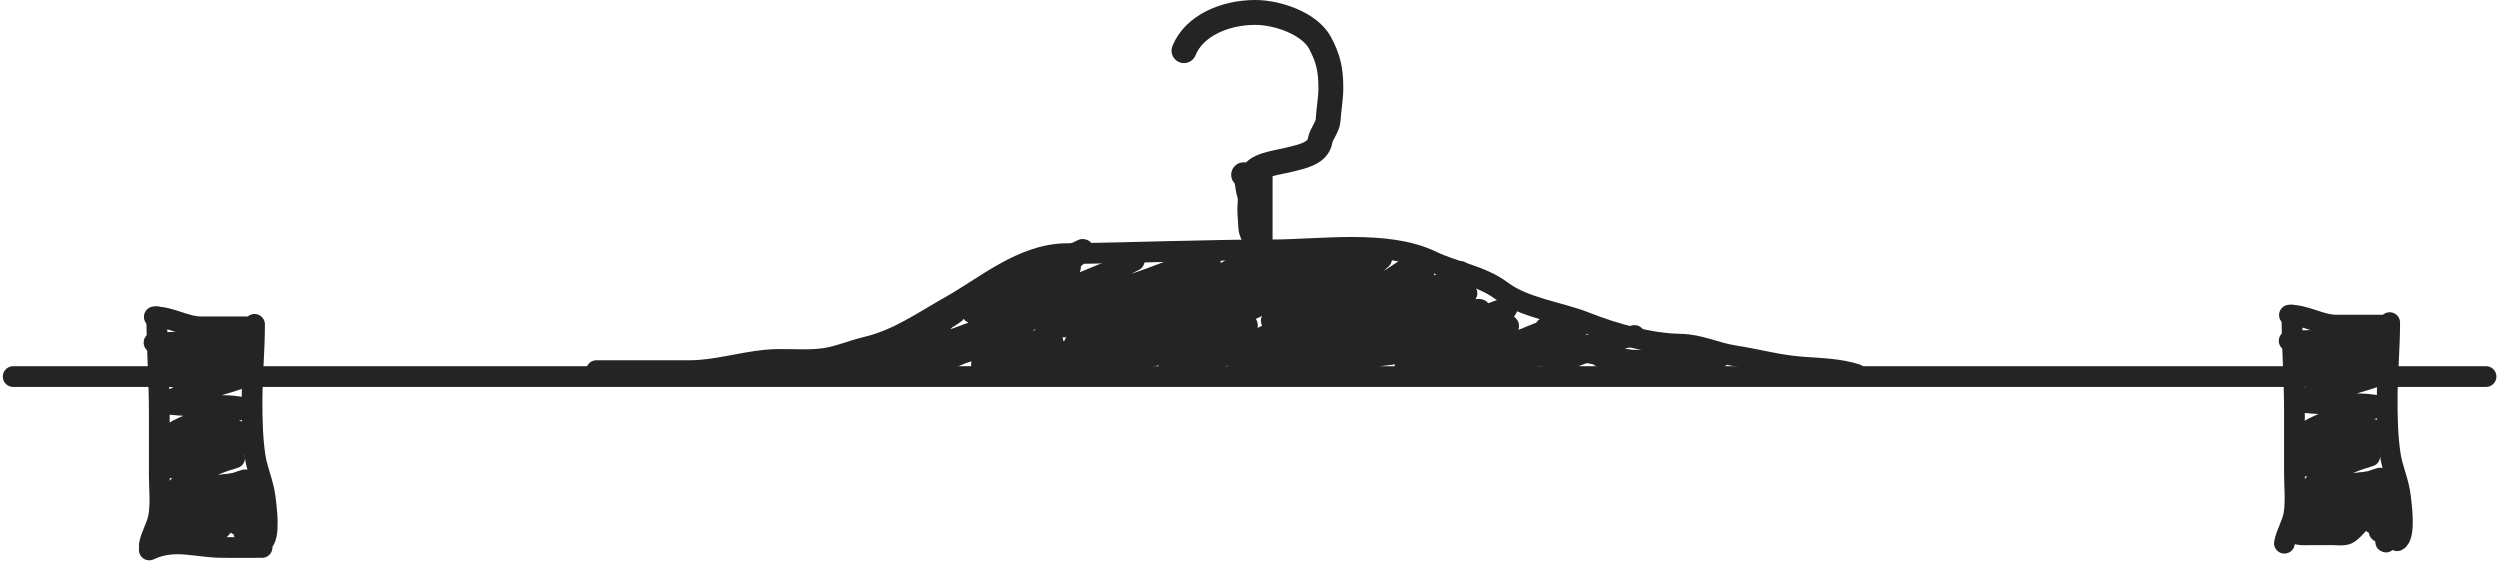 <svg width="603" height="136" viewBox="0 0 603 136" fill="none" xmlns="http://www.w3.org/2000/svg">
<path d="M36.005 131.439C36.43 129.101 37.887 126.889 38.289 124.519C38.819 121.4 38.423 117.934 38.423 114.778C38.423 109.728 38.423 104.678 38.423 99.629C38.423 91.867 37.819 83.872 37.819 76.418" stroke="#242424" stroke-width="5" stroke-linecap="round"/>
<path d="M63.212 130.834C65.314 129.783 64.2 121.94 63.951 119.951C63.517 116.473 62.044 113.485 61.533 110.075C60.87 105.657 60.794 101.159 60.794 96.673C60.794 90.602 61.399 84.418 61.399 78.231" stroke="#242424" stroke-width="5" stroke-linecap="round"/>
<path d="M59.585 78.836C55.913 78.836 52.24 78.836 48.567 78.836C44.614 78.836 41.3 76.418 37.214 76.418" stroke="#242424" stroke-width="5" stroke-linecap="round"/>
<path d="M61.65 130.365C61.244 130.446 60.413 131.553 60.413 131.037C60.413 129.545 60.82 127.607 61.491 126.264C62.131 124.984 60.049 127.793 59.777 128.085C58.016 129.971 59.189 127.128 59.6 126.229C60.061 125.218 61.737 122.35 59.6 124.461C59.27 124.786 56.153 127.982 58.009 126.052C59.131 124.885 60.421 123.693 61.049 122.163C61.309 121.532 61.567 120.417 60.59 121.173C59.058 122.357 57.527 123.514 55.923 124.602C54.654 125.464 54.878 125.035 55.64 124.107C56.898 122.577 58.452 121.322 59.688 119.777C60.792 118.396 57.346 122.426 56.241 123.807C54.809 125.597 53.436 127.544 51.628 128.951C50.639 129.72 49.042 129.41 47.862 129.41C45.906 129.41 43.95 129.41 41.994 129.41C40.397 129.41 37.509 129.688 39.378 127.819C41.368 125.829 43.55 125.533 46.289 125.256C49.633 124.919 59.414 122.771 56.294 124.019C52.978 125.345 48.638 124.929 45.14 125.592C44.188 125.773 38.679 127.922 40.739 125.681C43.193 123.01 46.478 121.873 49.772 120.572C51.629 119.839 54.243 118.097 56.277 118.097C59.301 118.097 50.739 120.632 47.792 121.314C47.173 121.458 42.293 122.389 42.312 122.34C43.871 118.286 52.234 116.89 55.835 116.701C56.925 116.643 59.855 115.224 59.017 115.923C58.42 116.42 57.151 116.429 56.453 116.542C54.457 116.865 52.478 117.304 50.479 117.602C48.32 117.924 46.135 117.974 43.974 118.274C42.101 118.534 41.835 118.269 43.62 116.913C47.119 114.255 51.631 111.841 55.888 110.691C57.513 110.251 56.076 110.441 55.216 110.673C51.832 111.584 48.641 112.205 45.14 112.547C44.993 112.561 41.062 113.055 41.11 112.794C41.47 110.812 46.152 110.336 47.403 110.107C50.651 109.514 54.043 109.235 57.125 108.163C57.335 108.09 54.73 108.791 54.032 108.87C50.346 109.286 46.6 109.365 42.895 109.365C42.705 109.365 39.494 109.602 40.244 108.852C42.248 106.848 46.441 106.433 49.065 105.688C51.653 104.953 59.639 103.989 56.948 103.956C53.736 103.916 50.553 103.9 47.367 104.345C46.612 104.45 39.288 105.521 42.913 103.638C46.465 101.792 50.991 100.624 54.862 99.572C55.531 99.39 60.507 98.542 57.39 98.087C53.578 97.531 49.6 98.006 45.759 97.893C45.254 97.878 40.039 97.506 40.085 97.38C40.546 96.112 45.039 95.172 45.724 94.958C50.002 93.625 54.405 92.614 58.61 91.052C60.537 90.336 58.821 90.593 57.938 90.663C53.896 90.983 49.855 90.764 45.812 90.981C45.471 90.999 42.147 91.482 42.559 91.016C43.375 90.095 44.634 89.856 45.777 89.567C48.265 88.938 50.781 88.422 53.272 87.799C53.392 87.769 57.735 86.515 56.117 87.092C54.749 87.581 53.125 87.479 51.698 87.587C49.169 87.78 46.65 87.948 44.115 88.047C43.665 88.064 38.562 88.961 40.102 87.87C41.262 87.048 42.921 86.967 44.274 86.774C47.129 86.366 50.003 86.146 52.865 85.802C55.324 85.506 62.713 84.865 60.236 84.865C57.691 84.865 55.145 84.865 52.6 84.865C50.4 84.865 48.186 84.934 45.989 84.794C45.551 84.766 44.394 84.784 43.974 84.476C43.502 84.13 44.958 83.788 45.529 83.663C47.302 83.276 49.144 83.144 50.938 82.885C53.069 82.577 55.21 82.331 57.337 82.001C57.719 81.942 58.821 81.597 58.468 81.754C56.31 82.713 53.547 82.32 51.256 82.32C46.543 82.32 41.858 82.638 37.15 82.638" stroke="#242424" stroke-width="5" stroke-linecap="round"/>
<path d="M551 131.021C551.425 128.684 552.882 126.471 553.284 124.101C553.814 120.982 553.419 117.517 553.419 114.36C553.419 109.311 553.419 104.261 553.419 99.211C553.419 91.45 552.814 83.454 552.814 76" stroke="#242424" stroke-width="5" stroke-linecap="round"/>
<path d="M578.208 130.417C580.31 129.366 579.195 121.523 578.947 119.533C578.512 116.055 577.04 113.068 576.528 109.658C575.865 105.24 575.789 100.741 575.789 96.255C575.789 90.184 576.394 84.001 576.394 77.814" stroke="#242424" stroke-width="5" stroke-linecap="round"/>
<path d="M574.58 78.418C570.908 78.418 567.235 78.418 563.563 78.418C559.61 78.418 556.296 76 552.209 76" stroke="#242424" stroke-width="5" stroke-linecap="round"/>
<path d="M576.644 129.947C576.238 130.028 575.407 131.135 575.407 130.619C575.407 129.127 575.814 127.189 576.485 125.846C577.125 124.566 575.043 127.375 574.771 127.667C573.01 129.553 574.183 126.71 574.594 125.811C575.055 124.8 576.731 121.932 574.594 124.043C574.264 124.368 571.147 127.564 573.003 125.634C574.125 124.467 575.415 123.275 576.043 121.745C576.303 121.114 576.561 119.999 575.584 120.755C574.053 121.939 572.521 123.096 570.917 124.184C569.648 125.046 569.872 124.617 570.634 123.689C571.893 122.159 573.446 120.904 574.682 119.359C575.787 117.978 572.34 122.008 571.235 123.389C569.804 125.179 568.43 127.126 566.622 128.533C565.633 129.302 564.036 128.992 562.857 128.992C560.9 128.992 558.944 128.992 556.988 128.992C555.391 128.992 552.503 129.27 554.372 127.401C556.362 125.411 558.544 125.115 561.283 124.838C564.627 124.501 574.409 122.353 571.288 123.601C567.972 124.928 563.632 124.511 560.134 125.174C559.182 125.355 553.673 127.504 555.733 125.263C558.187 122.592 561.472 121.455 564.766 120.154C566.623 119.421 569.237 117.679 571.271 117.679C574.296 117.679 565.733 120.214 562.786 120.896C562.167 121.04 557.287 121.971 557.306 121.922C558.865 117.868 567.228 116.472 570.829 116.283C571.919 116.225 574.849 114.806 574.011 115.505C573.414 116.002 572.145 116.011 571.448 116.124C569.451 116.447 567.472 116.886 565.473 117.184C563.314 117.506 561.129 117.556 558.968 117.856C557.096 118.116 556.829 117.851 558.614 116.495C562.114 113.837 566.625 111.423 570.882 110.273C572.507 109.833 571.07 110.023 570.21 110.255C566.826 111.166 563.635 111.787 560.134 112.129C559.988 112.143 556.057 112.637 556.104 112.376C556.464 110.394 561.146 109.918 562.397 109.689C565.645 109.096 569.038 108.817 572.119 107.745C572.329 107.672 569.724 108.373 569.026 108.452C565.34 108.868 561.594 108.947 557.889 108.947C557.699 108.947 554.488 109.184 555.238 108.434C557.242 106.43 561.436 106.015 564.059 105.27C566.647 104.535 574.633 103.571 571.942 103.538C568.73 103.498 565.547 103.482 562.362 103.927C561.606 104.032 554.282 105.103 557.907 103.22C561.459 101.374 565.985 100.206 569.857 99.154C570.525 98.972 575.501 98.124 572.384 97.669C568.572 97.113 564.594 97.588 560.753 97.475C560.248 97.46 555.033 97.088 555.079 96.962C555.54 95.694 560.033 94.754 560.718 94.54C564.996 93.207 569.4 92.195 573.604 90.634C575.531 89.918 573.815 90.175 572.932 90.245C568.89 90.565 564.85 90.346 560.806 90.563C560.466 90.581 557.142 91.064 557.554 90.599C558.369 89.677 559.628 89.438 560.771 89.149C563.259 88.52 565.776 88.004 568.266 87.381C568.387 87.351 572.729 86.097 571.112 86.674C569.743 87.163 568.119 87.061 566.692 87.169C564.163 87.362 561.644 87.53 559.109 87.629C558.659 87.646 553.557 88.543 555.097 87.452C556.257 86.63 557.915 86.549 559.268 86.356C562.123 85.948 564.997 85.728 567.859 85.384C570.318 85.088 577.707 84.447 575.23 84.447C572.685 84.447 570.139 84.447 567.594 84.447C565.394 84.447 563.18 84.516 560.983 84.376C560.545 84.349 559.388 84.366 558.968 84.058C558.496 83.712 559.952 83.37 560.523 83.245C562.296 82.858 564.138 82.726 565.932 82.467C568.063 82.159 570.205 81.913 572.331 81.583C572.713 81.524 573.815 81.179 573.463 81.336C571.304 82.295 568.541 81.901 566.251 81.901C561.538 81.901 556.852 82.22 552.145 82.22" stroke="#242424" stroke-width="5" stroke-linecap="round"/>
<path d="M3.173 90.826L599.633 90.826" stroke="#242424" stroke-width="5" stroke-linecap="round"/>
<path d="M143.873 89.391C151.388 89.391 158.904 89.391 166.419 89.391C172.421 89.391 178.556 87.477 184.618 86.863C189.345 86.384 194.171 87.13 198.874 86.459C202.268 85.974 205.553 84.517 208.883 83.729C216.636 81.892 222.361 77.698 229.104 73.922C237.526 69.205 246.579 61.301 257.109 61.183C273.63 60.997 290.098 60.273 306.65 60.273C318.437 60.273 334.442 57.753 345.272 62.952C350.927 65.666 357.212 66.41 362.308 70.231C367.71 74.283 376.267 75.299 382.478 77.764C389.282 80.464 397.964 82.9 405.327 83.021C410.005 83.098 413.748 85.098 418.319 85.801C423.91 86.662 428.871 88.107 434.597 88.531C438.904 88.85 443.745 88.952 447.791 90.3" stroke="#242424" stroke-width="5" stroke-linecap="round"/>
<path d="M203.785 88.561C206.972 88.007 215.667 83.554 212.537 84.371C211.097 84.746 209.701 85.423 208.453 86.227C207.836 86.625 211.311 84.857 211.529 84.742C216.582 82.078 221.86 79.968 227.017 77.528C228.206 76.966 227.912 77.321 227.124 77.9C224.981 79.473 222.831 81.068 220.599 82.514C220.212 82.766 216.368 85.57 215.773 85.272C215.279 85.025 216.602 84.54 217.046 84.212C218.257 83.315 219.85 82.218 221.077 81.4C223.717 79.64 226.433 78.015 229.139 76.362C229.988 75.843 231.521 74.672 229.351 76.149C225.322 78.892 221.336 81.666 217.046 83.999C215.215 84.995 211.412 85.814 209.885 87.341C209.237 87.989 211.727 87.265 212.617 87.049C216.144 86.194 219.667 85.247 223.145 84.212C228.443 82.635 243.673 76.325 238.952 79.199C232.719 82.993 225.599 85.587 218.716 87.925C212.175 90.146 231.642 82.835 238.421 81.507C239.991 81.199 241.74 80.856 243.354 80.923C244.74 80.981 240.719 81.792 239.429 82.302C235.21 83.97 222.421 88.563 226.805 87.394C228.882 86.84 230.855 85.564 232.958 84.954C237.446 83.653 242.115 82.978 246.749 82.461C246.882 82.446 253.936 81.589 253.963 82.09C254.028 83.332 244.651 85.599 243.805 85.856C243.551 85.933 234.297 88.26 237.334 87.978C246.661 87.11 255.897 84.564 265.207 83.363C266.136 83.243 263.48 84.084 262.608 84.424C258.855 85.888 255.133 87.368 251.231 88.402C247.487 89.394 249.878 88.655 251.921 88.216C258.425 86.818 265.006 85.894 271.572 84.848C272.511 84.699 280.058 82.798 275.869 84.689C272.555 86.185 262.027 88.933 265.632 88.455C274.436 87.288 283.137 84.382 291.728 82.196C293.458 81.756 294.535 81.402 292.577 82.886C289.631 85.118 286.281 86.364 282.897 87.739C278.054 89.706 292.82 84.404 297.908 83.204C299.692 82.783 301.672 82.664 303.424 82.117C304.476 81.788 301.271 82.597 300.215 82.912C298.946 83.291 296.63 83.995 295.335 84.397C294.657 84.608 292.729 84.693 293.32 85.087C294.313 85.749 301.324 83.696 302.257 83.549C306.319 82.909 310.47 82.11 314.589 81.957C317.508 81.849 312.408 84.237 311.884 84.53C310.308 85.411 308.701 86.258 306.898 86.546C306.455 86.616 305.97 86.63 305.519 86.652C305.325 86.661 305.908 86.66 306.103 86.652C311.25 86.428 316.096 84.619 321.326 84.742C321.579 84.748 322.22 84.912 322.015 85.06C321.458 85.465 319.291 86.28 318.992 86.386C316.37 87.318 313.327 88.448 310.505 88.561C307.385 88.686 316.578 87.106 319.628 86.439C326.896 84.85 334.218 83.479 341.641 82.886C343.554 82.733 340.872 83.497 340.606 83.602C337.663 84.767 334.578 85.427 331.51 86.174C329.438 86.679 323.325 88.417 325.251 87.5C328.281 86.057 332.408 85.915 335.647 85.485C338.821 85.063 344.226 83.503 347.449 84.424C348.692 84.779 343.678 87.243 343.63 87.261C342.148 87.817 337.485 88.765 339.042 88.481C342.588 87.837 346.123 87.205 349.703 86.758C350.931 86.604 354.587 86.357 353.416 86.758C350.808 87.65 347.999 88.185 345.3 88.72C344.049 88.968 342.855 88.944 344.77 88.561C348.233 87.868 351.746 87.404 355.219 86.758C356.546 86.511 360.44 85.749 359.25 86.386C359.093 86.471 356.28 87.614 356.28 87.5C356.28 86.967 360.084 86.668 360.205 86.652C362.121 86.399 362.435 86.391 364.342 86.068C365.376 85.894 367.651 84.537 367.445 85.564C367.317 86.205 365.095 86.546 365.748 86.546C368.588 86.546 371.731 85.586 374.553 85.272C376.556 85.05 381.939 83.819 380.6 85.326C379.462 86.606 377.347 87.372 375.799 87.978C371.194 89.78 378.814 86.322 379.857 85.989C380.303 85.846 385.014 83.826 385.188 85.219C385.557 88.172 405.875 86.316 408.526 86.201C410.292 86.124 412.222 86.032 413.99 86.201C415.197 86.316 414.117 86.595 413.618 86.678C411.47 87.036 409.325 87.432 407.147 87.553C395.793 88.184 383.94 85.087 372.829 83.204C369.824 82.695 375.112 80.857 375.481 80.711C377.092 80.075 378.68 79.434 380.361 79.014C382.026 78.597 376.991 79.671 375.322 80.074C371.814 80.922 361.769 84.846 364.926 83.098C367.526 81.658 370.396 80.506 373.2 79.544C376.65 78.361 378.328 77.918 373.439 79.703C371.718 80.332 349.85 87.847 349.729 87.182C349.41 85.423 358.974 80.115 360.444 78.881C362.811 76.893 361.751 77.06 359.197 78.483C356.303 80.096 353.73 82.116 351.056 84.052C347.238 86.817 351.635 83.233 352.567 82.514C353.432 81.848 363.67 75.137 363.494 74.346C363.389 73.874 350.738 79.088 349.968 79.385C347.064 80.506 344.113 81.519 341.057 82.143C339.665 82.427 339.396 82.557 340.58 81.507C343.021 79.34 345.537 77.305 348.112 75.301C349.94 73.877 355.572 70.183 353.31 70.686C350.873 71.228 348.258 73.833 346.255 75.168C343.4 77.072 340.434 78.746 337.397 80.34C336.551 80.784 334.046 81.943 334.666 81.215C336.518 79.035 339.731 77.433 342.065 75.884C345.274 73.755 348.542 71.766 351.904 69.89C354.359 68.521 352.182 69.701 351.347 70.182C343.955 74.438 336.06 77.668 328.354 81.294C327.209 81.833 330.444 79.868 331.483 79.146C336.218 75.857 341.006 72.709 345.91 69.678C347.948 68.419 353.909 64.404 351.878 65.674C349.151 67.378 346.434 69.099 343.683 70.766C337.851 74.298 320.214 84.637 325.914 80.897C329.166 78.762 332.304 76.459 335.382 74.081C337.807 72.207 341.097 70.182 342.967 67.663C348.084 60.766 313.857 85.705 320.477 80.234C326.977 74.862 335.288 70.426 340.845 64.056C340.991 63.889 341.378 63.419 341.163 63.472C340.569 63.621 340.133 64.137 339.625 64.48C333.557 68.573 327.363 72.483 320.981 76.07C319.089 77.133 313.699 80.578 315.146 78.96C317.497 76.333 320.391 73.981 322.97 71.588C326.097 68.686 329.489 66.051 332.544 63.075C332.743 62.881 333.266 62.239 333.048 62.411C329.488 65.222 337.146 59.527 330.237 64.745C325.211 68.541 319.658 71.522 313.979 74.213C311.702 75.293 305.064 78.668 306.951 76.998C310.561 73.805 314.946 71.231 318.965 68.617C319.617 68.193 329.751 62.812 329.6 61.457C329.548 60.984 328.701 61.777 328.274 61.987C326.514 62.852 324.781 63.77 323.023 64.639C316.239 67.996 309.365 71.168 302.496 74.346C300.464 75.286 298.435 76.232 296.396 77.157C295.912 77.377 294.691 78.225 294.911 77.741C295.706 75.991 301.906 73.693 303.291 72.861C309.196 69.314 325.909 57.199 319.894 60.555C309.702 66.241 299.206 71.305 289.527 77.873C288.454 78.601 286.737 79.769 289.288 77.953C293.673 74.831 298.226 71.954 302.628 68.856C305.857 66.584 308.998 64.192 312.309 62.04C312.483 61.926 312.995 61.568 312.812 61.669C309.753 63.357 313.647 61.35 308.251 64.215C299.712 68.748 290.879 72.649 281.969 76.388C280.205 77.128 278.52 78.852 276.638 78.51C275.314 78.269 278.866 76.998 280.006 76.282C285.262 72.981 290.593 69.814 295.919 66.628C297.745 65.536 303.216 62.41 301.17 62.995C299.164 63.568 296.768 65.174 294.858 65.965C288.45 68.62 282.058 71.284 275.71 74.081C273.203 75.185 266.241 79.306 268.178 77.369C270.225 75.322 274.293 73.792 276.718 72.33C281.464 69.468 295.755 60.967 290.986 63.791C280.857 69.788 269.512 74.04 258.551 78.271C249.225 81.87 276.262 68.999 285.151 64.427C286.429 63.77 290.209 61.704 288.917 62.332C283.936 64.751 278.719 66.702 273.482 68.485C266.811 70.756 260.025 72.679 253.22 74.505C252.826 74.611 251.668 74.821 252 74.585C253.112 73.791 256.456 71.942 257.092 71.588C262.529 68.563 268.063 65.72 273.588 62.862C278.866 60.132 270.979 63.979 270.299 64.268C259.293 68.95 247.138 73.987 235.186 75.566C232.24 75.955 240.692 73.327 243.407 72.118C247.928 70.106 252.505 68.004 256.774 65.488C259.068 64.135 258.367 64.182 256.403 65.117C252.153 67.137 247.846 68.978 243.46 70.686C242.241 71.161 239.303 72.28 237.891 72.755C237.306 72.951 236.217 73.783 236.088 73.179C235.731 71.517 250.589 64.984 251.629 64.48C254.694 62.995 257.894 61.759 260.938 60.237C262.285 59.563 258.926 62.488 257.808 63.499C252.281 68.499 245.731 72.34 239.615 76.574C238.328 77.465 236.976 78.255 235.69 79.146C234.552 79.934 238.104 77.788 239.35 77.184C243.935 74.956 248.721 73.228 253.432 71.296C256.39 70.083 258.148 69.198 254.334 71.747C246.387 77.059 220.317 89.088 229.192 85.538C242.113 80.37 255.033 73.384 268.708 70.368C271.318 69.792 264.31 73.422 261.972 74.717C259.051 76.335 254.379 77.846 252.053 80.393C251.524 80.972 253.513 79.814 254.228 79.491C257.41 78.054 259.566 77.092 262.927 75.778C265.965 74.59 269.931 73.148 273.111 72.224C274.132 71.927 275.166 71.666 276.214 71.482C277.485 71.257 278.29 71.192 276.93 72.224C272.396 75.663 266.919 78.168 261.998 81.003C255.645 84.662 261.831 81.614 263.908 80.817C268.204 79.169 273.117 76.89 277.752 76.415C280.608 76.122 272.744 79.236 270.14 80.446C267.508 81.669 259.544 84.848 262.423 84.477C267.179 83.863 272.185 81.425 276.771 80.101C276.982 80.04 285.912 77.827 285.549 78.165C282.172 81.309 277.84 83.358 274.437 86.492C272.676 88.114 279.044 85.173 281.279 84.318C287.241 82.037 293.359 79.612 299.579 78.112C300.013 78.007 301.131 78.187 300.852 78.536C300.242 79.298 296.962 82.011 296.608 82.302C293.673 84.715 290.448 86.857 287.591 89.357C284.687 91.898 294.51 85.931 298.04 84.371C304.176 81.659 311.575 77.262 318.355 76.415C322.058 75.952 312.185 80.624 308.967 82.514C305.64 84.468 295.864 90.66 299.048 88.481C306.481 83.396 316.401 77.989 325.542 77.369C329.324 77.113 314.695 87.674 318.064 85.936C321.828 83.993 325.705 82.43 329.706 81.029C329.947 80.945 338.532 78.362 338.113 78.907C337.341 79.915 332.778 83.647 336.973 82.276C343.382 80.18 349.543 77.156 355.856 74.77C358.77 73.669 355.982 77.612 357.023 79.65C358.163 81.884 364.375 79.072 363.865 78.536C362.374 76.97 361.154 77.211 361.743 79.756C362.954 84.979 371.581 81.756 374.659 80.525C376.188 79.914 373.722 79.014 373.068 79.014C371.658 79.014 374.528 80.374 374.765 80.552C381.128 85.324 387.414 82.502 394.258 80.923" stroke="#242424" stroke-width="5" stroke-linecap="round"/>
<path d="M303.945 59.937C303.945 53.819 303.945 47.643 303.945 41.5" stroke="#242424" stroke-width="6" stroke-linecap="round"/>
<path d="M301.976 42.584C302.397 39.802 308.027 39.253 310.832 38.548C314.107 37.724 317.869 37.052 318.412 33.908C318.71 32.184 320.238 30.747 320.344 28.908C320.492 26.332 321 23.872 321 21.226C321 16.943 320.439 14.156 318.376 10.32C315.916 5.746 308.28 3 302.778 3C295.381 3 287.992 6.227 285.576 12.218" stroke="#242424" stroke-width="6" stroke-linecap="round"/>
<path d="M299.961 42.156C301.05 43.157 300.848 45.396 301.33 46.672C301.765 47.823 301.454 49.295 301.454 50.512C301.454 52.004 301.655 53.449 301.703 54.913C301.734 55.864 302.323 56.698 302.575 57.611C302.901 58.798 302.518 59.964 303.197 61.086" stroke="#242424" stroke-width="6" stroke-linecap="round"/>
<path d="M36.005 132.648C42 129.827 46.967 131.939 53.337 132.044C56.628 132.098 59.922 132.044 63.213 132.044" stroke="#242424" stroke-width="5" stroke-linecap="round"/>
</svg>
